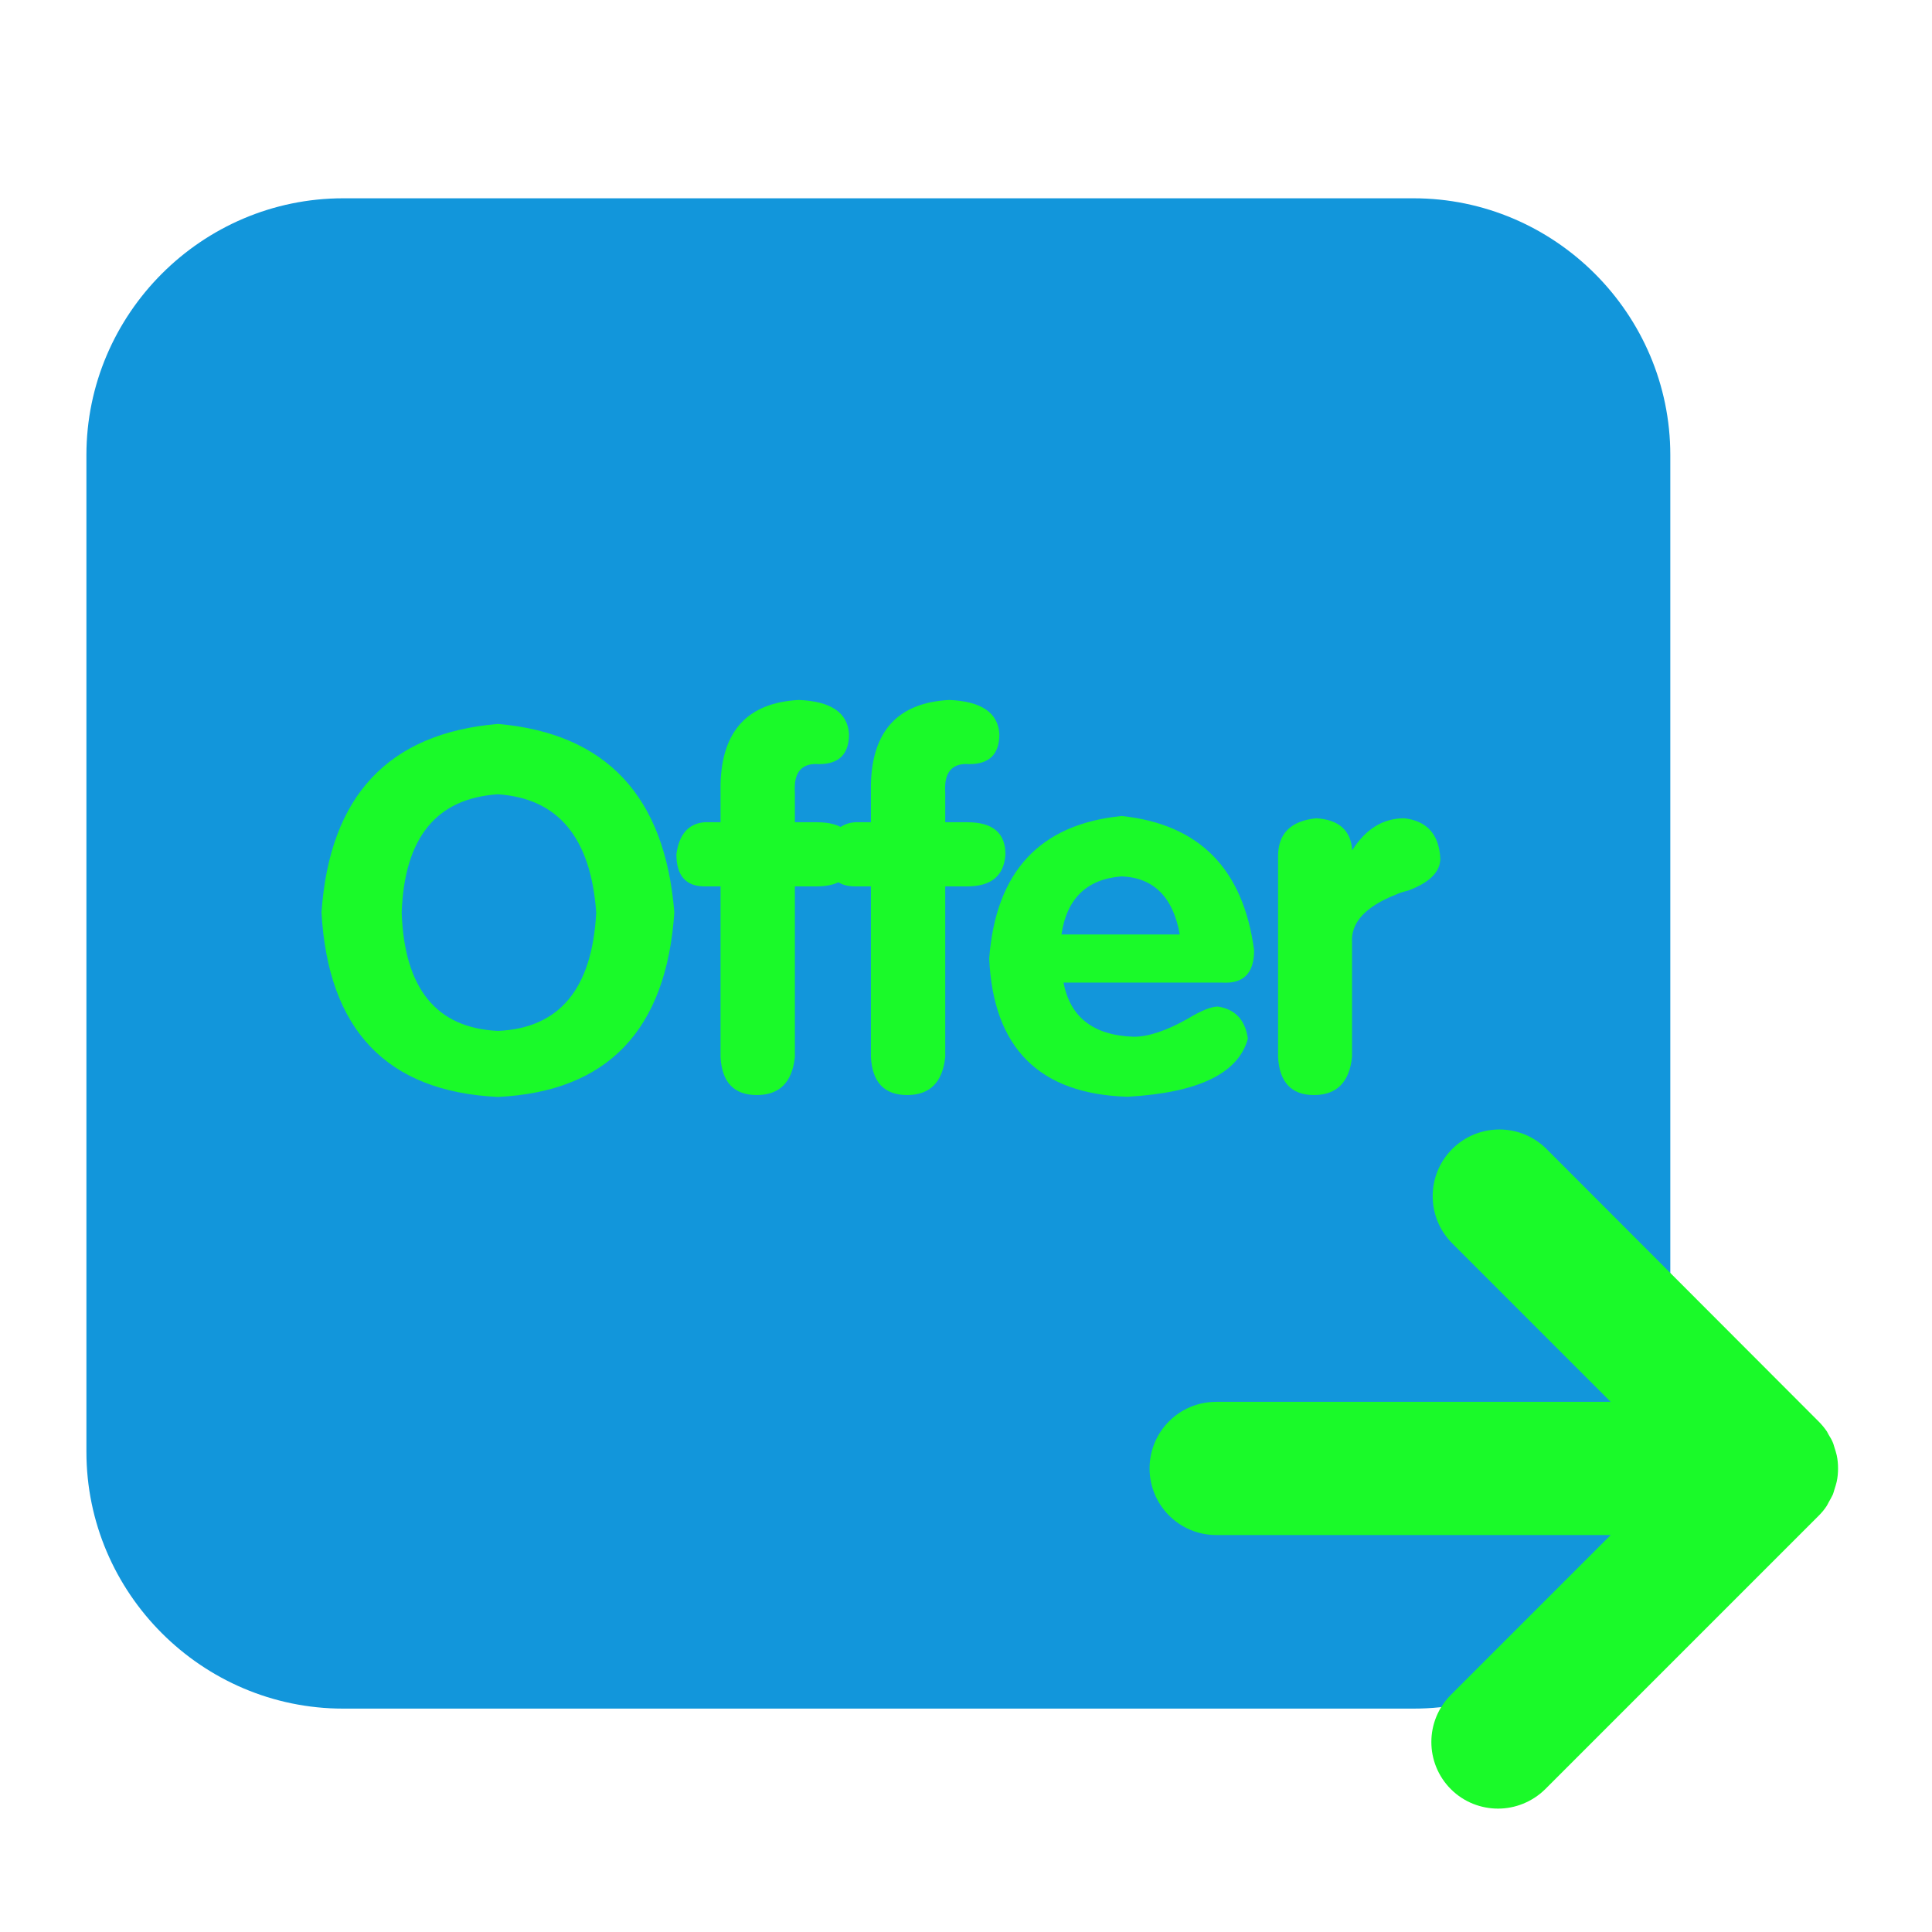 <?xml version="1.0" standalone="no"?><!DOCTYPE svg PUBLIC "-//W3C//DTD SVG 1.1//EN" "http://www.w3.org/Graphics/SVG/1.1/DTD/svg11.dtd"><svg t="1725623835073" class="icon" viewBox="0 0 1024 1024" version="1.1" xmlns="http://www.w3.org/2000/svg" p-id="8017" xmlns:xlink="http://www.w3.org/1999/xlink" width="32" height="32"><path d="M749.2 905.6H181.9c-74.8 0-136.1-61.2-136.1-136.1V241.2c0-74.8 61.2-136.1 136.1-136.1h567.3c74.8 0 136.1 61.2 136.1 136.1v528.3c0 74.9-61.2 136.1-136.1 136.1z" fill="#1296db" p-id="8018" data-spm-anchor-id="a313x.search_index.0.i8.2c593a81aQJBX2" class=""></path><path d="M263.9 581.4c-58.8-2.8-90-35.4-93.5-97.8 4.3-61.7 35.4-95 93.5-99.9 57.4 5 88.6 38.3 93.5 99.9-4.2 62.4-35.4 95-93.5 97.8z m0-35c32.6-1.4 50-22.3 52.1-62.7-2.8-39.7-20.2-60.6-52.1-62.7-32.6 2.1-49.6 23-51 62.7 1.4 40.3 18.4 61.2 51 62.7zM381.9 560.2v-90.4h-8.5c-9.9 0-14.9-5.7-14.9-17 1.4-10.6 6.4-16.3 14.9-17h8.5v-20.2c0.7-28.3 14.5-43.2 41.5-44.6 17 0.7 25.9 6.7 26.6 18.1 0 10.6-5.3 15.9-15.9 15.9-9.2-0.7-13.5 4.3-12.8 14.9v15.9H433c13.5 0 20.2 5.7 20.2 17-0.7 11.3-7.4 17-20.2 17h-11.7v90.4c-1.4 13.5-8.2 20.2-20.2 20.2-12.1 0-18.5-6.8-19.2-20.2z" fill="#1afa29" p-id="8019" data-spm-anchor-id="a313x.search_index.0.i10.2c593a81aQJBX2" class=""></path><path d="M461.6 560.2v-90.4h-8.5c-9.9 0-14.9-5.7-14.9-17 1.4-10.6 6.4-16.3 14.9-17h8.5v-20.2c0.7-28.3 14.5-43.2 41.5-44.6 17 0.7 25.9 6.7 26.6 18.1 0 10.6-5.3 15.9-15.9 15.9-9.2-0.7-13.5 4.3-12.8 14.9v15.9h11.7c13.5 0 20.2 5.7 20.2 17-0.7 11.3-7.4 17-20.2 17H501v90.4c-1.4 13.5-8.2 20.2-20.2 20.2-12.1 0-18.5-6.8-19.2-20.2zM647.7 520.8h-84c3.5 18.4 15.9 28 37.2 28.7 7.8 0 17.4-3.2 28.7-9.6 7.1-4.3 12.4-6.4 15.9-6.4 9.2 1.4 14.5 7.1 15.9 17-5 18.4-26.2 28.7-63.8 30.8-46.8-1.4-71.2-25.9-73.3-73.3 3.5-46.1 26.9-71.2 70.2-75.5 41.1 4.3 64.5 28 70.2 71.2 0 12.2-5.7 17.8-17 17.1z m-85.1-25.5h62.7c-3.5-19.8-13.8-30.1-30.8-30.8-18.4 1.4-29.1 11.7-31.9 30.8zM677.4 560.2V453.9c0-12.1 6.7-18.8 20.2-20.2 12 0.7 18.4 6.4 19.1 17 7.1-11.3 16.3-17 27.6-17 12 1.4 18.4 8.5 19.1 21.3 0 7.1-5.7 12.8-17 17-2.8 0.7-5 1.4-6.4 2.1-16.3 6.4-24.1 14.9-23.4 25.5v60.6c-1.4 13.5-8.2 20.2-20.2 20.2-11.9 0-18.3-6.8-19-20.2z" fill="#1afa29" p-id="8020" data-spm-anchor-id="a313x.search_index.0.i9.2c593a81aQJBX2" class=""></path><path d="M968.3 798c0.4-0.6 0.6-1.2 0.9-1.7 0.8-1.4 1.6-2.8 2.3-4.3 0.3-0.8 0.5-1.6 0.8-2.6 0.4-1.3 0.9-2.7 1.2-4.1 0.5-2.3 0.7-4.6 0.7-7s-0.2-4.7-0.7-7c-0.3-1.4-0.8-2.8-1.2-4.1-0.3-0.8-0.4-1.6-0.8-2.5-0.6-1.5-1.4-2.9-2.3-4.3-0.3-0.6-0.6-1.2-0.9-1.7-1.3-1.9-2.8-3.7-4.4-5.3L819.7 609c-13.8-13.8-36.2-13.8-50 0s-13.8 36.2 0 50l84 84H644.6c-19.6 0-35.3 15.8-35.3 35.3s15.8 35.3 35.3 35.3h209.1L769 898.3c-13.8 13.8-13.8 36.2 0 50 6.9 6.9 16 10.3 25 10.3s18.1-3.5 25-10.3l145-145c1.6-1.6 3.1-3.4 4.3-5.3z" fill="#1afa29" p-id="8021" data-spm-anchor-id="a313x.search_index.0.i12.2c593a81aQJBX2" class=""></path></svg>